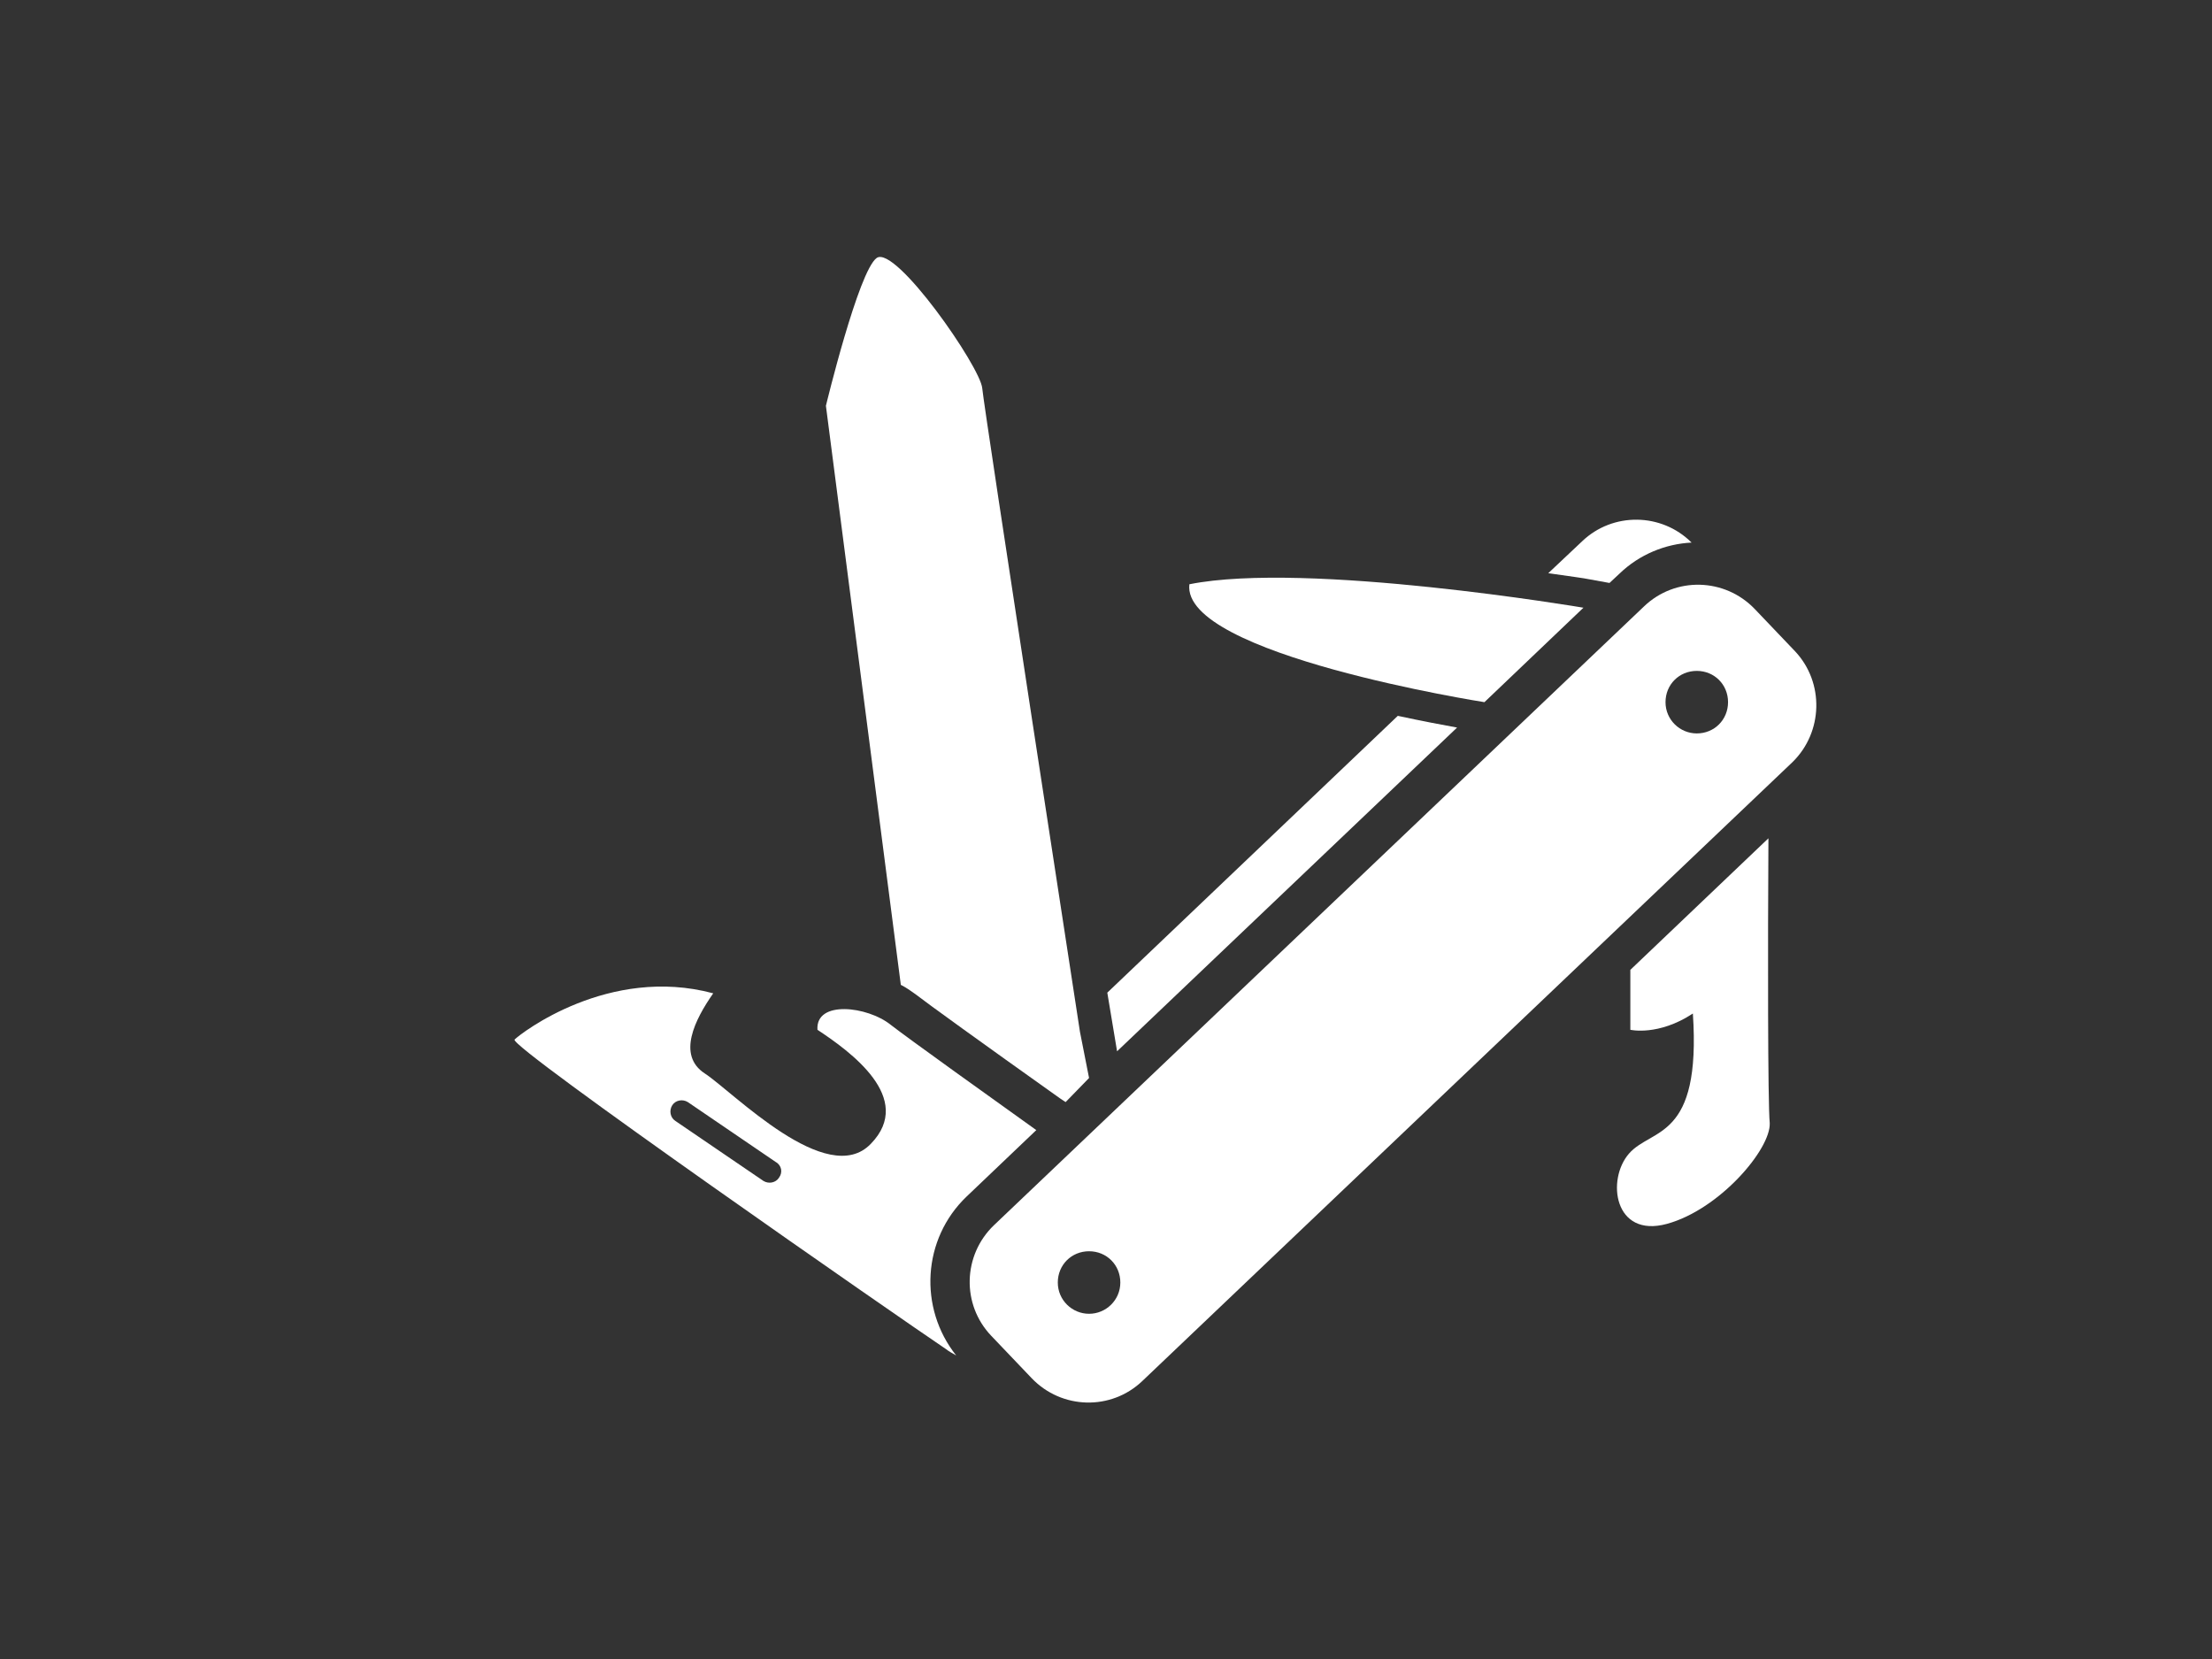 <?xml version="1.0" encoding="utf-8"?>
<!-- Generator: Adobe Illustrator 22.0.1, SVG Export Plug-In . SVG Version: 6.00 Build 0)  -->
<svg version="1.1" id="Layer_1" xmlns="http://www.w3.org/2000/svg" xmlns:xlink="http://www.w3.org/1999/xlink" x="0px" y="0px"
	 viewBox="0 0 339.6 254.7" style="enable-background:new 0 0 339.6 254.7;" xml:space="preserve">
<rect x="0" y="0" width="339.6" height="254.7" fill="#333333" stroke="none"/>
<style type="text/css">
	.st0{fill:#FFFFFF;}
</style>
<g id="versability">
	<path class="st0" d="M171.5,161.4l52.2-49.7c-2.2-0.4-5.4-1-9.1-1.8L170,152.4L171.5,161.4z"/>
	<path class="st0" d="M243.8,88.9l3.3,0.6l1.5-1.4c3.1-3,7.1-4.6,11.1-4.8c-4.6-4.6-12.1-4.7-16.8-0.2l-5.2,4.9
		C241.2,88.5,243.4,88.8,243.8,88.9z"/>
	<path class="st0" d="M275.6,100l-6.2-6.5c-4.6-4.8-12.2-5-17-0.4l-99.8,95c-4.8,4.6-5,12.2-0.4,17l6.2,6.5c4.6,4.8,12.2,5,17,0.4
		l99.8-95C279.9,112.4,280.1,104.8,275.6,100z M167.2,201.7c-2.6,0-4.8-2.1-4.8-4.8s2.1-4.8,4.8-4.8s4.8,2.1,4.8,4.8
		S169.8,201.7,167.2,201.7z M260.5,112.6c-2.6,0-4.8-2.1-4.8-4.8s2.1-4.8,4.8-4.8s4.8,2.1,4.8,4.8S263.2,112.6,260.5,112.6z"/>
	<path class="st0" d="M271.5,128.7l-21.2,20.2v9.2c0,0,4.3,1,9.6-2.5c1.3,19.5-6.3,17.5-9.8,21.5s-2.3,13,5.8,10.8
		s16-11.5,15.8-15.5C271.4,169.6,271.4,144.8,271.5,128.7z"/>
	<path class="st0" d="M148.4,183.7l10.7-10.2c-6.3-4.5-19.7-14.1-22.4-16.2c-3.5-2.8-11.5-3.8-11.2,0.8c5,3.3,15,10.5,8.2,17.5
		c-6.7,7-21.2-8-25.5-10.8s-1.5-8.3,1.3-12.3c-16-4.3-29.5,6.1-30.5,7.1s59.5,43,66.2,47.5c0.5,0.4,1.1,0.7,1.6,1
		C141,200.8,141.6,190.2,148.4,183.7z M119.6,180.8c-0.5,0.8-1.6,1-2.4,0.5l-13.5-9.2c-0.8-0.5-1-1.6-0.5-2.4s1.6-1,2.4-0.5
		l13.5,9.2C120,178.9,120.2,180,119.6,180.8z"/>
	<path class="st0" d="M140.5,152.6c1.8,1.4,10.1,7.4,22.2,16l0.9,0.6l3.6-3.7l-1.4-7.1c0,0-14.7-95.5-15-98.8
		c-0.3-3.3-13.3-22-16.2-20c-2.8,2-7.8,22.7-7.8,22.7l11.5,88.9C139.1,151.6,139.8,152.1,140.5,152.6z"/>
	<path class="st0" d="M243.1,93.3c0,0-42.5-7.2-60.5-3.6c-1.3,10.8,45.3,18.1,45.3,18.1L243.1,93.3z"/>
</g>
</svg>

